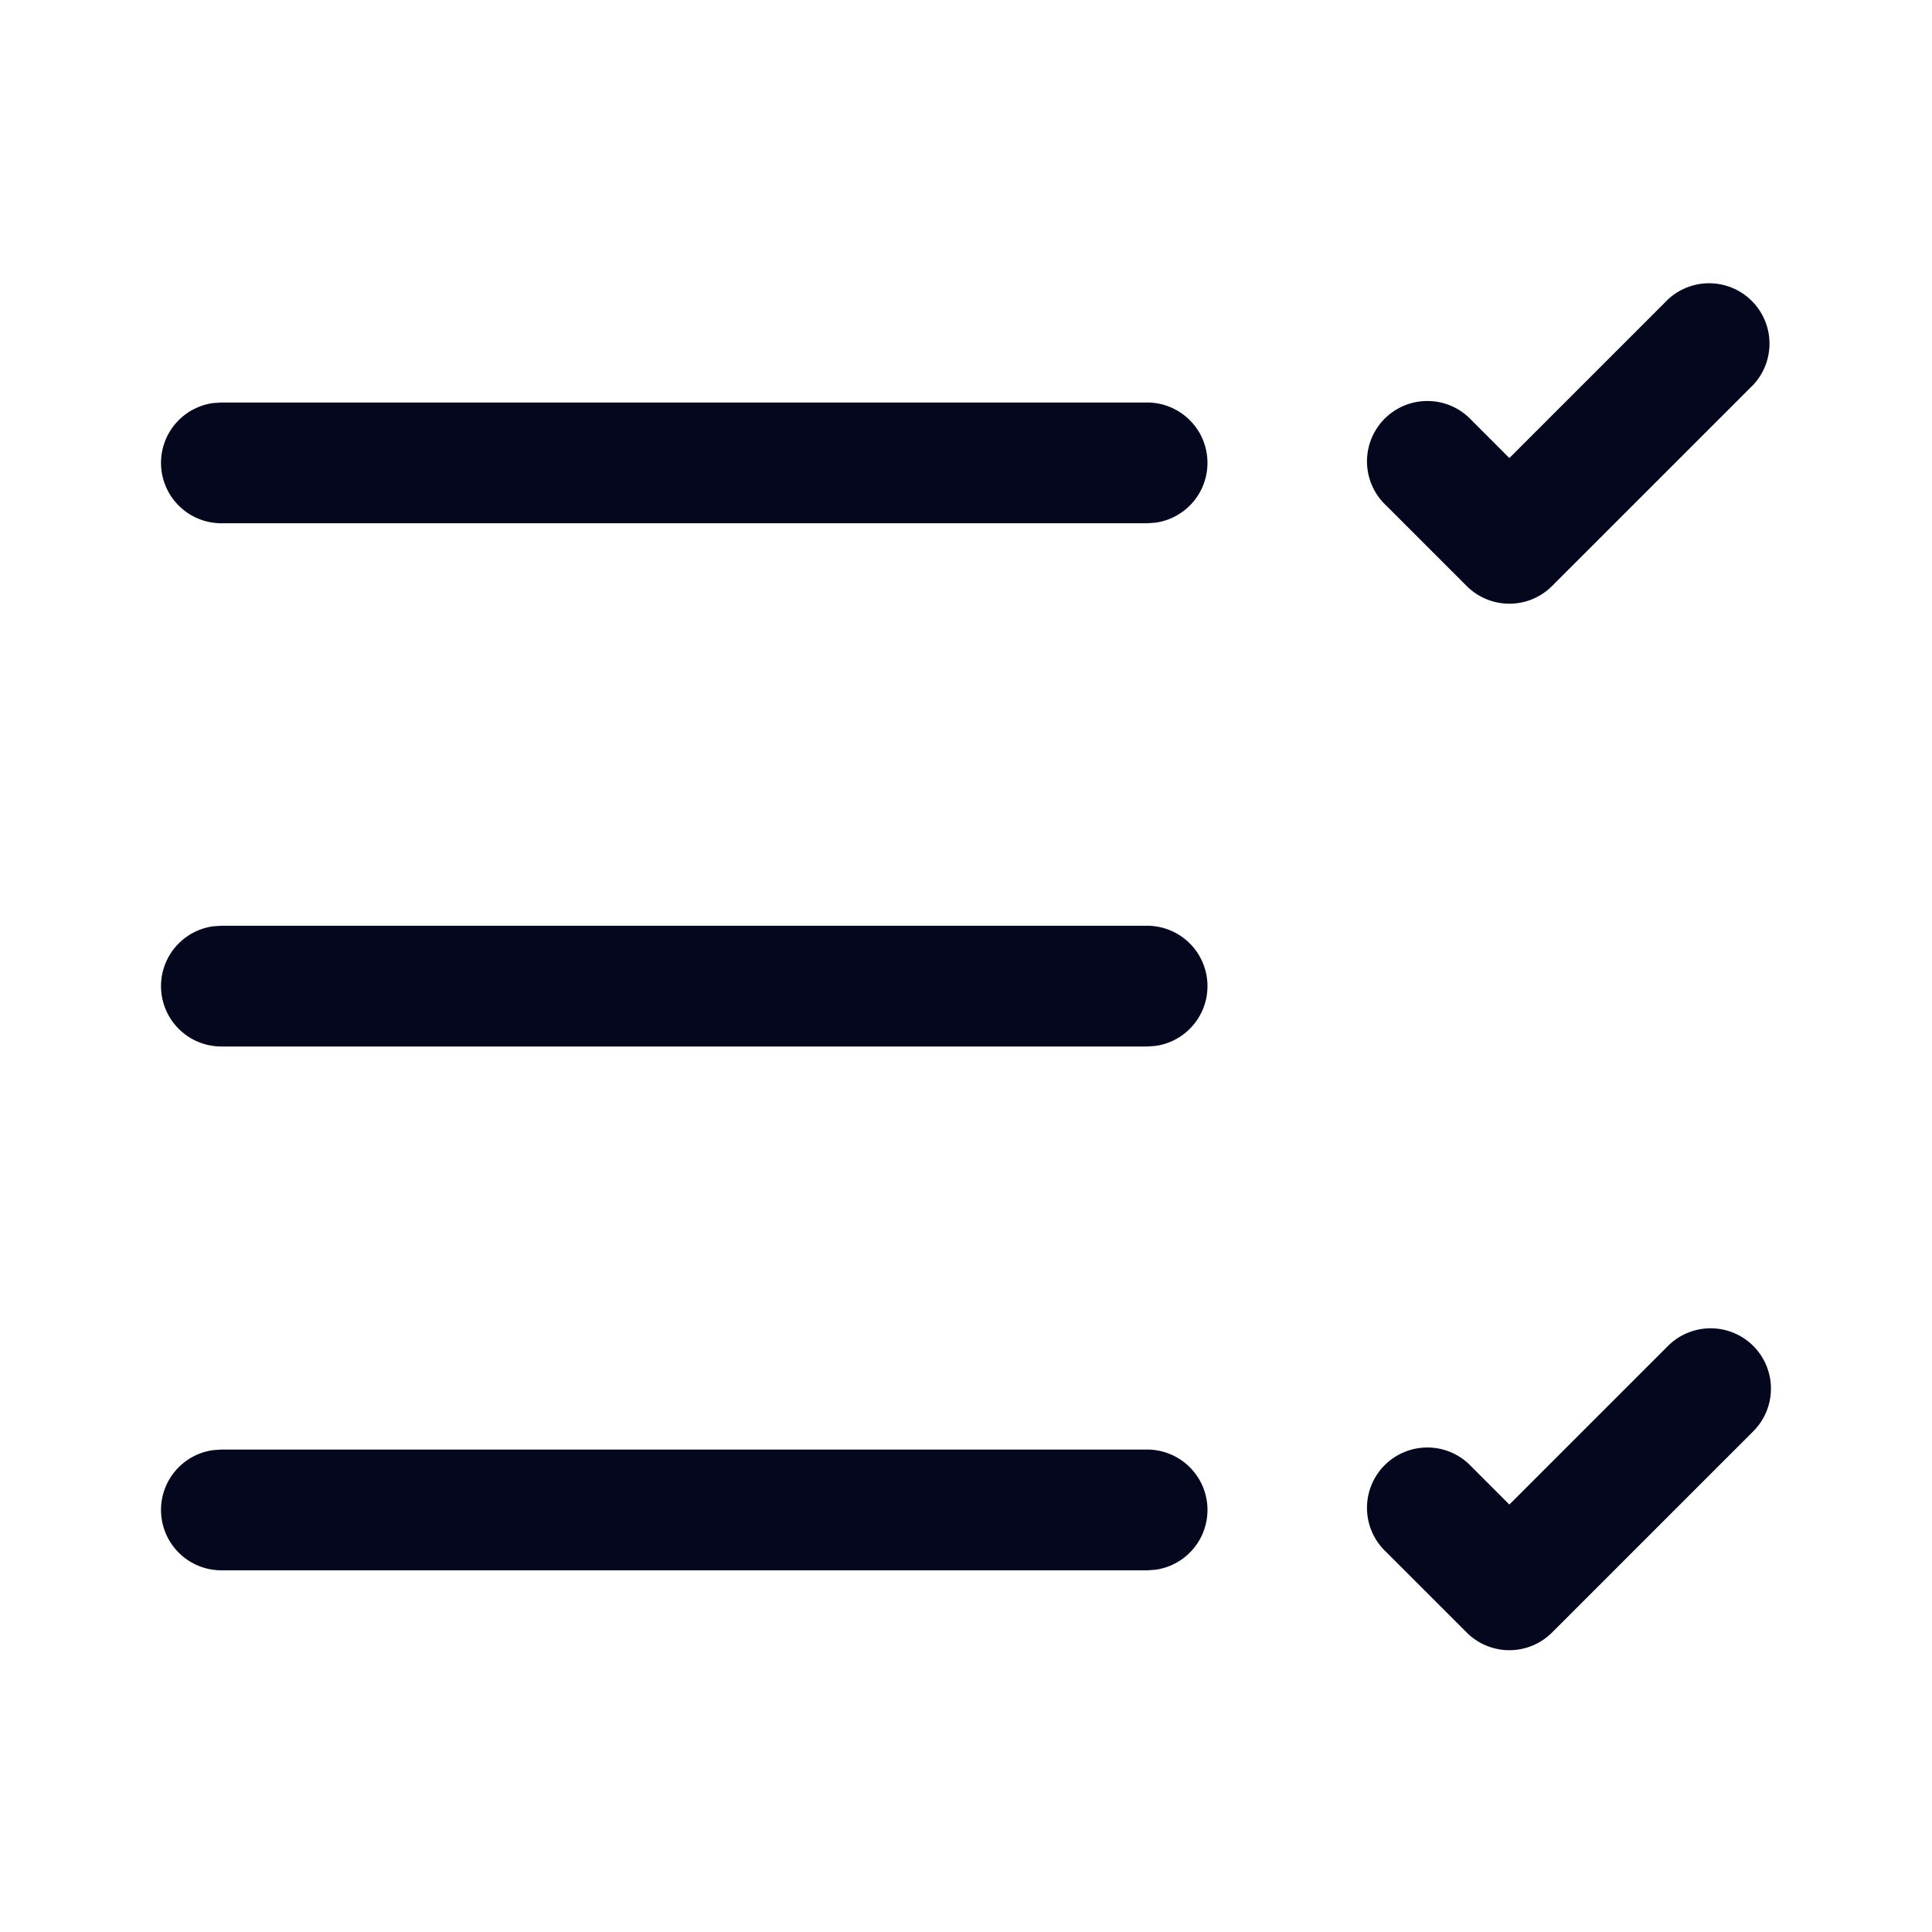 <svg xmlns="http://www.w3.org/2000/svg" width="24" height="24" fill="none"><path fill="#04071E" d="M21.78 4.78a.75.75 0 0 0-1.06-1.06l-1.97 1.97-.47-.47a.75.75 0 1 0-1.06 1.06l1 1a.75.75 0 0 0 1.06 0zM2.75 18.007h11.5a.75.75 0 0 1 .102 1.493l-.102.007H2.75a.75.75 0 0 1-.102-1.493zm0-6.507h11.5a.75.75 0 0 1 .102 1.493L14.25 13H2.75a.75.75 0 0 1-.102-1.493zm0-6.5h11.5a.75.75 0 0 1 .102 1.493l-.102.007H2.75a.75.75 0 0 1-.102-1.493zm19.03 11.72a.75.75 0 0 1 0 1.06l-2.5 2.5a.75.75 0 0 1-1.06 0l-1-1a.75.75 0 1 1 1.06-1.06l.47.47 1.97-1.97a.75.75 0 0 1 1.06 0"/></svg>